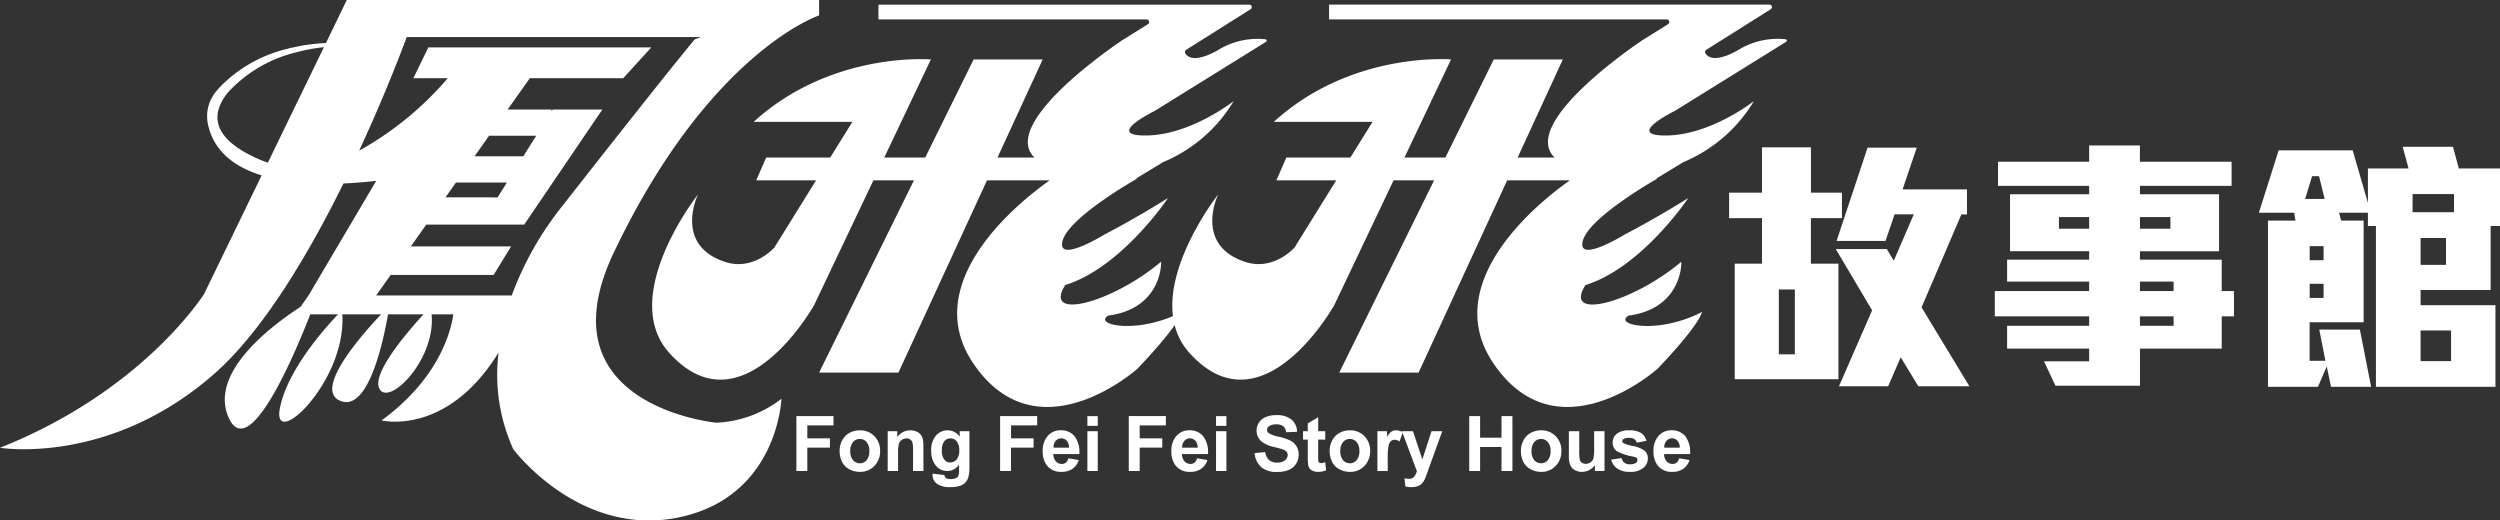 <svg xmlns="http://www.w3.org/2000/svg" width="275.834" height="57.422" viewBox="0 0 275.834 57.422">
  <rect x="0" y="0" width="275.834" height="57.422" fill="#333333" stroke="none"/>
  <g id="logo" transform="translate(-22.137 -42.373)">
    <g id="Group_160" data-name="Group 160" transform="translate(22.137 42.374)">
      <path id="Path_263" data-name="Path 263" d="M89.854,70.254c10.546-22.162,22.657-26.181,22.657-26.181v-1.7H60.4L58.1,47.124a19.541,19.541,0,0,0-3.911.555l.175-.081s-.187.054-.5.158c-.051.013-.1.021-.152.035a15.311,15.311,0,0,0-7.238,4.114c-.066.07-.129.142-.192.213s-.145.153-.209.232l0,.007A4.281,4.281,0,0,0,45.045,55.9c.592,3.148,2.977,4.9,5.96,5.825L44.667,74.785S38,85.484,22.137,91.777c0,0,12.083,2.014,23.664-8.181,5.4-4.755,10.415-13.258,14.232-20.98,1.335-.057,2.575-.168,3.614-.29L56.175,74.974h0l-.872,1.25c-3.352,2.176-10.04,7.268-7.976,12.143,2.188,5.17,7.178-6.535,9.048-11.316h3.065c-1.363,1.422-5.549,6.063-6.407,10.283-1.01,4.96,7.349-2.8,6.872-10.283h4.284C61.967,79.4,56.7,85.4,59.7,86.608c3.1,1.249,4.767-6.761,5.249-9.557h3.921c-1.727,1.877-5.724,6.5-4.882,8.194,1.014,2.042,6.242-3.152,5.769-8.194h2.4c-.274,1.9-1.589,7.083-7.92,11.706,0,0,7.191,1.8,12.915-7.5a19.805,19.805,0,0,0,1.623,10.686s7.3,9.782,18.251,7.517,11.328-13.09,11.328-13.09a12.58,12.58,0,0,1-7.174,2.643S81.8,87.183,89.854,70.254Zm16.363-26.18h0ZM50.835,60c-5.539-2.379-5.4-5.117-3.561-7.414a15.016,15.016,0,0,1,7.536-4.438,19.617,19.617,0,0,1,3.069-.572L51.692,60.315C51.406,60.221,51.12,60.118,50.835,60ZM72.45,62.513h5.616l-1.027,1.636H71.293Zm7.433-2.9H74.5l1.6-2.266H81.3ZM78.6,74.974H63.639l1.6-2.266H76.6l1.93-3.147H67.466l1.7-2.405H79.974l8.622-12.7H83.12l-.126.2v-.2H78.146L80.594,51H90.9L94,47.6H69.4L67.744,51h3.8A35.757,35.757,0,0,1,61.762,59c2.779-5.991,4.677-10.984,5.252-12.539H99.5l-.708.252s-2.769,3.273-14.6,18.377A35.333,35.333,0,0,0,78.6,74.974Z" transform="translate(-22.137 -42.374)" fill="#fff"/>
      <path id="Path_264" data-name="Path 264" d="M213.2,77.674c5.215-.692,5.837-4.8,5.789-5.934-5.406,4.55-13.109,6.578-10.573,2.571,6.219-1.929,11.338-9.594,11.338-9.594-3.971,2.473-6.985,4.006-6.985,4.006s-5.358,3.314-4.641.692,8.181-6.825,8.181-6.825l-.049-.049,2.973-1.8A16.461,16.461,0,0,0,227,54.02s-4.692,3.7-9.563,3.79.846-2.706.846-2.706l12.283-7.625a.152.152,0,0,0-.051-.28,8.279,8.279,0,0,0-5.32,1.238c-2.5,1.38-3.3.718-3.54.3a.284.284,0,0,1,.1-.378l7.12-4.483a.272.272,0,0,0-.145-.5H187.806V45h29.579a.289.289,0,0,1,.153.533l-2.807,1.752s-13.705,9.064-9.711,12.962h-4.079l4.988-10.827h-7.619l-5.343,10.827h-4.519l5.145-10.827s-10.982-.932-19.553,6.887h10.892l-2.446,3.94h-7.066l-1.1,2.513h6.605l-4.6,7.411s-2.285,2.616-5.423,1.594c-5.742-1.871-3-7.458-3-7.458s-8.842,11.218-3.157,17.51c8.037,8.9,15.969-5.3,15.969-5.3l6.538-13.757h4.473L181.259,83.974h8.752l9.773-21.216h6.92c-3.126,2.2-14.573,11.148-8.426,20.208,7.081,10.436,18.084.594,18.084.594s4.377-4.487,4.928-6.281C216.314,79.851,211.386,78.664,213.2,77.674Z" transform="translate(-90.885 -42.863)" fill="#fff"/>
      <path id="Path_265" data-name="Path 265" d="M330.506,55.1l12.283-7.625a.152.152,0,0,0-.051-.28,8.281,8.281,0,0,0-5.32,1.238c-2.5,1.38-3.3.718-3.539.3a.284.284,0,0,1,.1-.378l7.12-4.483a.272.272,0,0,0-.145-.5h-48.6V45h37.25a.289.289,0,0,1,.153.533l-2.807,1.752s-13.705,9.064-9.711,12.962h-4.079l4.988-10.827h-7.619L305.19,60.246h-4.519l5.145-10.827s-10.982-.932-19.553,6.887h10.892l-2.446,3.94h-7.066l-1.1,2.513h6.605l-4.6,7.411s-2.285,2.616-5.423,1.594c-5.742-1.871-3-7.458-3-7.458s-8.842,11.218-3.157,17.51c8.037,8.9,15.969-5.3,15.969-5.3l6.537-13.757h4.473L293.481,83.974h8.752l9.773-21.216h6.92c-3.126,2.2-14.574,11.148-8.426,20.208,7.08,10.436,18.084.594,18.084.594s4.377-4.487,4.928-6.281c-4.976,2.572-9.9,1.385-8.085.4,5.215-.692,5.837-4.8,5.789-5.934-5.406,4.55-13.109,6.578-10.573,2.571,6.219-1.929,11.338-9.594,11.338-9.594C328.009,67.19,325,68.723,325,68.723s-5.359,3.314-4.641.692,8.181-6.825,8.181-6.825l-.049-.049,2.972-1.8a16.461,16.461,0,0,0,7.765-6.721s-4.692,3.7-9.564,3.79S330.506,55.1,330.506,55.1Z" transform="translate(-145.716 -42.863)" fill="#fff"/>
    </g>
    <g id="Group_161" data-name="Group 161" transform="translate(110.007 88.18)">
      <path id="Path_266" data-name="Path 266" d="M193.958,138.2v-6.055h4.091v1.024h-2.886V134.6h2.491v1.024h-2.491V138.2Z" transform="translate(-193.958 -132.043)" fill="#fff"/>
      <path id="Path_267" data-name="Path 267" d="M203.284,137.445a2.4,2.4,0,0,1,.281-1.119,1.945,1.945,0,0,1,.8-.826,2.337,2.337,0,0,1,1.15-.285,2.141,2.141,0,0,1,1.607.646,2.248,2.248,0,0,1,.627,1.633,2.279,2.279,0,0,1-.633,1.65,2.126,2.126,0,0,1-1.594.655,2.477,2.477,0,0,1-1.133-.273,1.849,1.849,0,0,1-.82-.8A2.7,2.7,0,0,1,203.284,137.445Zm1.173.062a1.467,1.467,0,0,0,.305,1,.988.988,0,0,0,1.5,0,1.488,1.488,0,0,0,.3-1.007,1.461,1.461,0,0,0-.3-.991.989.989,0,0,0-1.5,0A1.466,1.466,0,0,0,204.457,137.507Z" transform="translate(-198.515 -133.542)" fill="#fff"/>
      <path id="Path_268" data-name="Path 268" d="M217.6,139.7h-1.144v-2.238a3.525,3.525,0,0,0-.073-.919.647.647,0,0,0-.238-.324.677.677,0,0,0-.4-.116.91.91,0,0,0-.533.165.838.838,0,0,0-.324.438,3.849,3.849,0,0,0-.087,1.008V139.7h-1.144v-4.386h1.062v.644a1.725,1.725,0,0,1,1.425-.743,1.7,1.7,0,0,1,.691.138,1.165,1.165,0,0,1,.475.353,1.28,1.28,0,0,1,.223.487,3.68,3.68,0,0,1,.063.78Z" transform="translate(-203.585 -133.542)" fill="#fff"/>
      <path id="Path_269" data-name="Path 269" d="M223.2,139.989l1.307.161a.449.449,0,0,0,.15.318.85.85,0,0,0,.512.124,1.321,1.321,0,0,0,.672-.136.56.56,0,0,0,.228-.294,1.763,1.763,0,0,0,.053-.532v-.64a1.542,1.542,0,0,1-1.295.71,1.588,1.588,0,0,1-1.38-.748,2.572,2.572,0,0,1-.4-1.47,2.443,2.443,0,0,1,.523-1.685,1.678,1.678,0,0,1,1.3-.582,1.578,1.578,0,0,1,1.323.714v-.615h1.071v3.936a3.983,3.983,0,0,1-.126,1.16,1.452,1.452,0,0,1-.354.6,1.572,1.572,0,0,1-.609.343,3.151,3.151,0,0,1-.962.124,2.466,2.466,0,0,1-1.559-.382,1.205,1.205,0,0,1-.46-.968C223.2,140.091,223.2,140.044,223.2,139.989Zm1.022-2.573a1.6,1.6,0,0,0,.266,1.022.822.822,0,0,0,.658.324.9.9,0,0,0,.708-.332,1.464,1.464,0,0,0,.289-.985,1.556,1.556,0,0,0-.277-1.012.877.877,0,0,0-.7-.33.841.841,0,0,0-.678.324A1.538,1.538,0,0,0,224.225,137.416Z" transform="translate(-208.174 -133.542)" fill="#fff"/>
      <path id="Path_270" data-name="Path 270" d="M237.909,138.2v-6.055H242v1.024h-2.886V134.6H241.6v1.024h-2.491V138.2Z" transform="translate(-215.432 -132.043)" fill="#fff"/>
      <path id="Path_271" data-name="Path 271" d="M249.937,138.3l1.139.194a1.9,1.9,0,0,1-.694.969,2.019,2.019,0,0,1-1.187.332,1.922,1.922,0,0,1-1.668-.748,2.536,2.536,0,0,1-.428-1.512,2.445,2.445,0,0,1,.562-1.708,1.839,1.839,0,0,1,1.421-.617,1.9,1.9,0,0,1,1.522.646,2.883,2.883,0,0,1,.533,1.98h-2.865a1.181,1.181,0,0,0,.277.8.859.859,0,0,0,.66.287.693.693,0,0,0,.452-.149A.92.92,0,0,0,249.937,138.3Zm.065-1.173a1.128,1.128,0,0,0-.256-.766.817.817,0,0,0-1.213.014,1.078,1.078,0,0,0-.24.752Z" transform="translate(-219.923 -133.542)" fill="#fff"/>
      <path id="Path_272" data-name="Path 272" d="M256.736,133.22v-1.074h1.144v1.074Zm0,4.981v-4.386h1.144V138.2Z" transform="translate(-224.631 -132.043)" fill="#fff"/>
      <path id="Path_273" data-name="Path 273" d="M265.664,138.2v-6.055h4.091v1.024h-2.886V134.6h2.491v1.024h-2.491V138.2Z" transform="translate(-228.993 -132.043)" fill="#fff"/>
      <path id="Path_274" data-name="Path 274" d="M277.693,138.3l1.14.194a1.9,1.9,0,0,1-.694.969,2.02,2.02,0,0,1-1.187.332,1.922,1.922,0,0,1-1.668-.748,2.536,2.536,0,0,1-.428-1.512,2.445,2.445,0,0,1,.561-1.708,1.839,1.839,0,0,1,1.421-.617,1.9,1.9,0,0,1,1.522.646,2.886,2.886,0,0,1,.533,1.98h-2.865a1.181,1.181,0,0,0,.277.8.859.859,0,0,0,.66.287.692.692,0,0,0,.451-.149A.918.918,0,0,0,277.693,138.3Zm.065-1.173a1.124,1.124,0,0,0-.256-.766.782.782,0,0,0-.594-.262.791.791,0,0,0-.619.277,1.081,1.081,0,0,0-.24.752Z" transform="translate(-233.484 -133.542)" fill="#fff"/>
      <path id="Path_275" data-name="Path 275" d="M284.492,133.22v-1.074h1.144v1.074Zm0,4.981v-4.386h1.144V138.2Z" transform="translate(-238.193 -132.043)" fill="#fff"/>
      <path id="Path_276" data-name="Path 276" d="M292.806,136.132l1.172-.116a1.457,1.457,0,0,0,.43.88,1.287,1.287,0,0,0,.874.281,1.331,1.331,0,0,0,.877-.25.749.749,0,0,0,.3-.585.554.554,0,0,0-.125-.366.987.987,0,0,0-.433-.262q-.211-.074-.965-.264a3.243,3.243,0,0,1-1.36-.6,1.605,1.605,0,0,1-.291-2.083,1.622,1.622,0,0,1,.745-.614,2.949,2.949,0,0,1,1.174-.211,2.5,2.5,0,0,1,1.691.5,1.776,1.776,0,0,1,.6,1.334l-1.2.054a1.044,1.044,0,0,0-.332-.671,1.2,1.2,0,0,0-.763-.2,1.357,1.357,0,0,0-.822.219.442.442,0,0,0-.191.376.468.468,0,0,0,.178.368,3.155,3.155,0,0,0,1.107.4,5.772,5.772,0,0,1,1.3.436,1.68,1.68,0,0,1,.66.615,1.819,1.819,0,0,1,.238.964,1.8,1.8,0,0,1-.285.974,1.709,1.709,0,0,1-.806.676,3.334,3.334,0,0,1-1.3.221,2.56,2.56,0,0,1-1.738-.531A2.322,2.322,0,0,1,292.806,136.132Z" transform="translate(-242.255 -131.944)" fill="#fff"/>
      <path id="Path_277" data-name="Path 277" d="M305.709,133.929v.925h-.781v1.767a4.561,4.561,0,0,0,.021.626.256.256,0,0,0,.1.146.32.32,0,0,0,.193.058,1.453,1.453,0,0,0,.46-.111l.1.9a2.246,2.246,0,0,1-.9.174,1.416,1.416,0,0,1-.557-.105.82.82,0,0,1-.365-.273,1.092,1.092,0,0,1-.161-.452,5.752,5.752,0,0,1-.037-.818v-1.912h-.525v-.925h.525v-.871l1.149-.678v1.549Z" transform="translate(-247.36 -132.157)" fill="#fff"/>
      <path id="Path_278" data-name="Path 278" d="M309.007,137.445a2.4,2.4,0,0,1,.281-1.119,1.947,1.947,0,0,1,.8-.826,2.337,2.337,0,0,1,1.15-.285,2.141,2.141,0,0,1,1.608.646,2.248,2.248,0,0,1,.627,1.633,2.277,2.277,0,0,1-.633,1.65,2.124,2.124,0,0,1-1.594.655,2.478,2.478,0,0,1-1.134-.273,1.848,1.848,0,0,1-.82-.8A2.7,2.7,0,0,1,309.007,137.445Zm1.173.062a1.464,1.464,0,0,0,.305,1,.988.988,0,0,0,1.5,0,1.488,1.488,0,0,0,.3-1.007,1.461,1.461,0,0,0-.3-.991.989.989,0,0,0-1.5,0A1.464,1.464,0,0,0,310.18,137.507Z" transform="translate(-250.17 -133.542)" fill="#fff"/>
      <path id="Path_279" data-name="Path 279" d="M320.449,139.7h-1.144v-4.386h1.063v.623a1.854,1.854,0,0,1,.49-.582.892.892,0,0,1,.495-.141,1.431,1.431,0,0,1,.753.219l-.354,1.012a1,1,0,0,0-.537-.19.629.629,0,0,0-.407.134.928.928,0,0,0-.262.485,6.985,6.985,0,0,0-.1,1.47Z" transform="translate(-255.202 -133.542)" fill="#fff"/>
      <path id="Path_280" data-name="Path 280" d="M324.605,135.409h1.217l1.034,3.114,1.01-3.114h1.184l-1.526,4.221-.273.764a3.133,3.133,0,0,1-.287.587,1.273,1.273,0,0,1-.313.328,1.364,1.364,0,0,1-.436.2,2.244,2.244,0,0,1-.584.07,3.008,3.008,0,0,1-.647-.07l-.1-.909a2.456,2.456,0,0,0,.484.054.712.712,0,0,0,.59-.237,1.657,1.657,0,0,0,.293-.6Z" transform="translate(-257.792 -133.637)" fill="#fff"/>
      <path id="Path_281" data-name="Path 281" d="M339.119,138.2v-6.055h1.2v2.383h2.361v-2.383h1.205V138.2h-1.205v-2.647h-2.361V138.2Z" transform="translate(-264.883 -132.043)" fill="#fff"/>
      <path id="Path_282" data-name="Path 282" d="M350.268,137.445a2.4,2.4,0,0,1,.281-1.119,1.945,1.945,0,0,1,.8-.826,2.337,2.337,0,0,1,1.15-.285,2.142,2.142,0,0,1,1.608.646,2.25,2.25,0,0,1,.626,1.633,2.279,2.279,0,0,1-.633,1.65,2.124,2.124,0,0,1-1.594.655,2.477,2.477,0,0,1-1.134-.273,1.848,1.848,0,0,1-.82-.8A2.69,2.69,0,0,1,350.268,137.445Zm1.173.062a1.467,1.467,0,0,0,.3,1,.989.989,0,0,0,1.5,0,1.491,1.491,0,0,0,.3-1.007,1.463,1.463,0,0,0-.3-.991.99.99,0,0,0-1.5,0A1.466,1.466,0,0,0,351.441,137.507Z" transform="translate(-270.33 -133.542)" fill="#fff"/>
      <path id="Path_283" data-name="Path 283" d="M363.483,139.795v-.657a1.672,1.672,0,0,1-.621.553,1.717,1.717,0,0,1-.812.2,1.57,1.57,0,0,1-.781-.194,1.137,1.137,0,0,1-.5-.545,2.46,2.46,0,0,1-.155-.971v-2.775h1.145v2.015a5.685,5.685,0,0,0,.063,1.133.614.614,0,0,0,.23.33.7.7,0,0,0,.423.122.89.89,0,0,0,.525-.164.829.829,0,0,0,.318-.4,4.776,4.776,0,0,0,.085-1.183v-1.85h1.144v4.386Z" transform="translate(-275.385 -133.637)" fill="#fff"/>
      <path id="Path_284" data-name="Path 284" d="M369.749,138.449l1.148-.177a.855.855,0,0,0,.3.514.993.993,0,0,0,.627.176,1.119,1.119,0,0,0,.668-.166.371.371,0,0,0,.15-.309.306.306,0,0,0-.082-.219.9.9,0,0,0-.383-.153,6.1,6.1,0,0,1-1.754-.566,1.133,1.133,0,0,1-.513-.987,1.223,1.223,0,0,1,.444-.958,2.05,2.05,0,0,1,1.375-.388,2.375,2.375,0,0,1,1.319.293,1.5,1.5,0,0,1,.594.867l-1.079.2a.676.676,0,0,0-.262-.392.948.948,0,0,0-.552-.137,1.227,1.227,0,0,0-.647.128.276.276,0,0,0-.13.235.257.257,0,0,0,.115.211,4.224,4.224,0,0,0,1.068.326,3.155,3.155,0,0,1,1.276.517,1.081,1.081,0,0,1,.359.863,1.331,1.331,0,0,1-.5,1.037,2.176,2.176,0,0,1-1.469.434,2.383,2.383,0,0,1-1.4-.364A1.676,1.676,0,0,1,369.749,138.449Z" transform="translate(-279.849 -133.542)" fill="#fff"/>
      <path id="Path_285" data-name="Path 285" d="M381.705,138.3l1.14.194a1.9,1.9,0,0,1-.694.969,2.018,2.018,0,0,1-1.186.332,1.923,1.923,0,0,1-1.669-.748,2.539,2.539,0,0,1-.428-1.512,2.445,2.445,0,0,1,.562-1.708,1.838,1.838,0,0,1,1.42-.617,1.905,1.905,0,0,1,1.522.646,2.888,2.888,0,0,1,.533,1.98H380.04a1.186,1.186,0,0,0,.277.8.861.861,0,0,0,.66.287.692.692,0,0,0,.452-.149A.92.92,0,0,0,381.705,138.3Zm.065-1.173a1.123,1.123,0,0,0-.256-.766.782.782,0,0,0-.594-.262.79.79,0,0,0-.619.277,1.081,1.081,0,0,0-.24.752Z" transform="translate(-284.304 -133.542)" fill="#fff"/>
    </g>
    <g id="Group_162" data-name="Group 162" transform="translate(212.917 58.424)">
      <path id="Path_286" data-name="Path 286" d="M404.212,81.978V87h3.038V99.749H395.808V87h3.008V81.978h-3.627V79.165h3.627v-5h5.4v5h3.421v2.812Zm-1.769,7.868h-1.769V97h1.769Zm13.624,10.681-1.946-3.2-1.386,3.2h-5.426l3.657-8.377-4.01-6.762h5.632l.767,1.287,2.211-5.116h-2.123l-1,2.932h-5.4L410.464,74.2h5.426l-1.563,4.608h7.108v2.752h-.619l-4.394,10.262,5.279,8.706Z" transform="translate(-395.189 -73.959)" fill="#fff"/>
      <path id="Path_287" data-name="Path 287" d="M477.548,92.608v3.56h-9.023v4.1h-9.319l-1.268-2.693h4.984V96.168h-9.053V93.655h9.053V92.608H452.512V89.825h10.409V88.778h-9.053V86.355h9.053v-.928h-8.729V79.145h8.729v-.928H452.865V75.555h10.056v-1.8h5.6v1.8h10.115v2.662H468.525v.928h8.729v6.283h-8.729v.928h9.023v3.47H478.9v2.783Zm-14.627-10.95h-3.332v1.287h3.332Zm8.965,0h-3.361v1.287h3.361Zm.354,7.12h-3.715v1.047h3.715Zm0,3.83h-3.715v1.047h3.715Z" transform="translate(-423.197 -73.759)" fill="#fff"/>
      <path id="Path_288" data-name="Path 288" d="M535.056,82.788v7.061h-7.727v1.675h8.257v9.005H522.4V82.788h-.885V81.322h-3.185l.236.867h2.477v11.22h-5.957v4.248h1.74l-.678-3.441h4.482l1.239,6.313h-4.423l-.472-2.244-.973,2.244h-5.514V82.189h3.037l-.147-.867h-3.893l2.182-6.881h8.169l1.681,5.8v-3.8H526l-.648-2.393H530.9l.648,2.393h4.541v6.342Zm-18.932-5.5h-.767L514.59,79.8h2.153Zm.5,7.719h-1.534v1.556h1.534Zm0,4.158h-1.534v1.556h1.534Zm14.39-9.9h-4.57v2h4.57Zm-.884,4.847h-2.8v2.963h2.8Zm.56,10.2h-3.362v3.381h3.362Z" transform="translate(-451.035 -73.902)" fill="#fff"/>
    </g>
  </g>
</svg>
